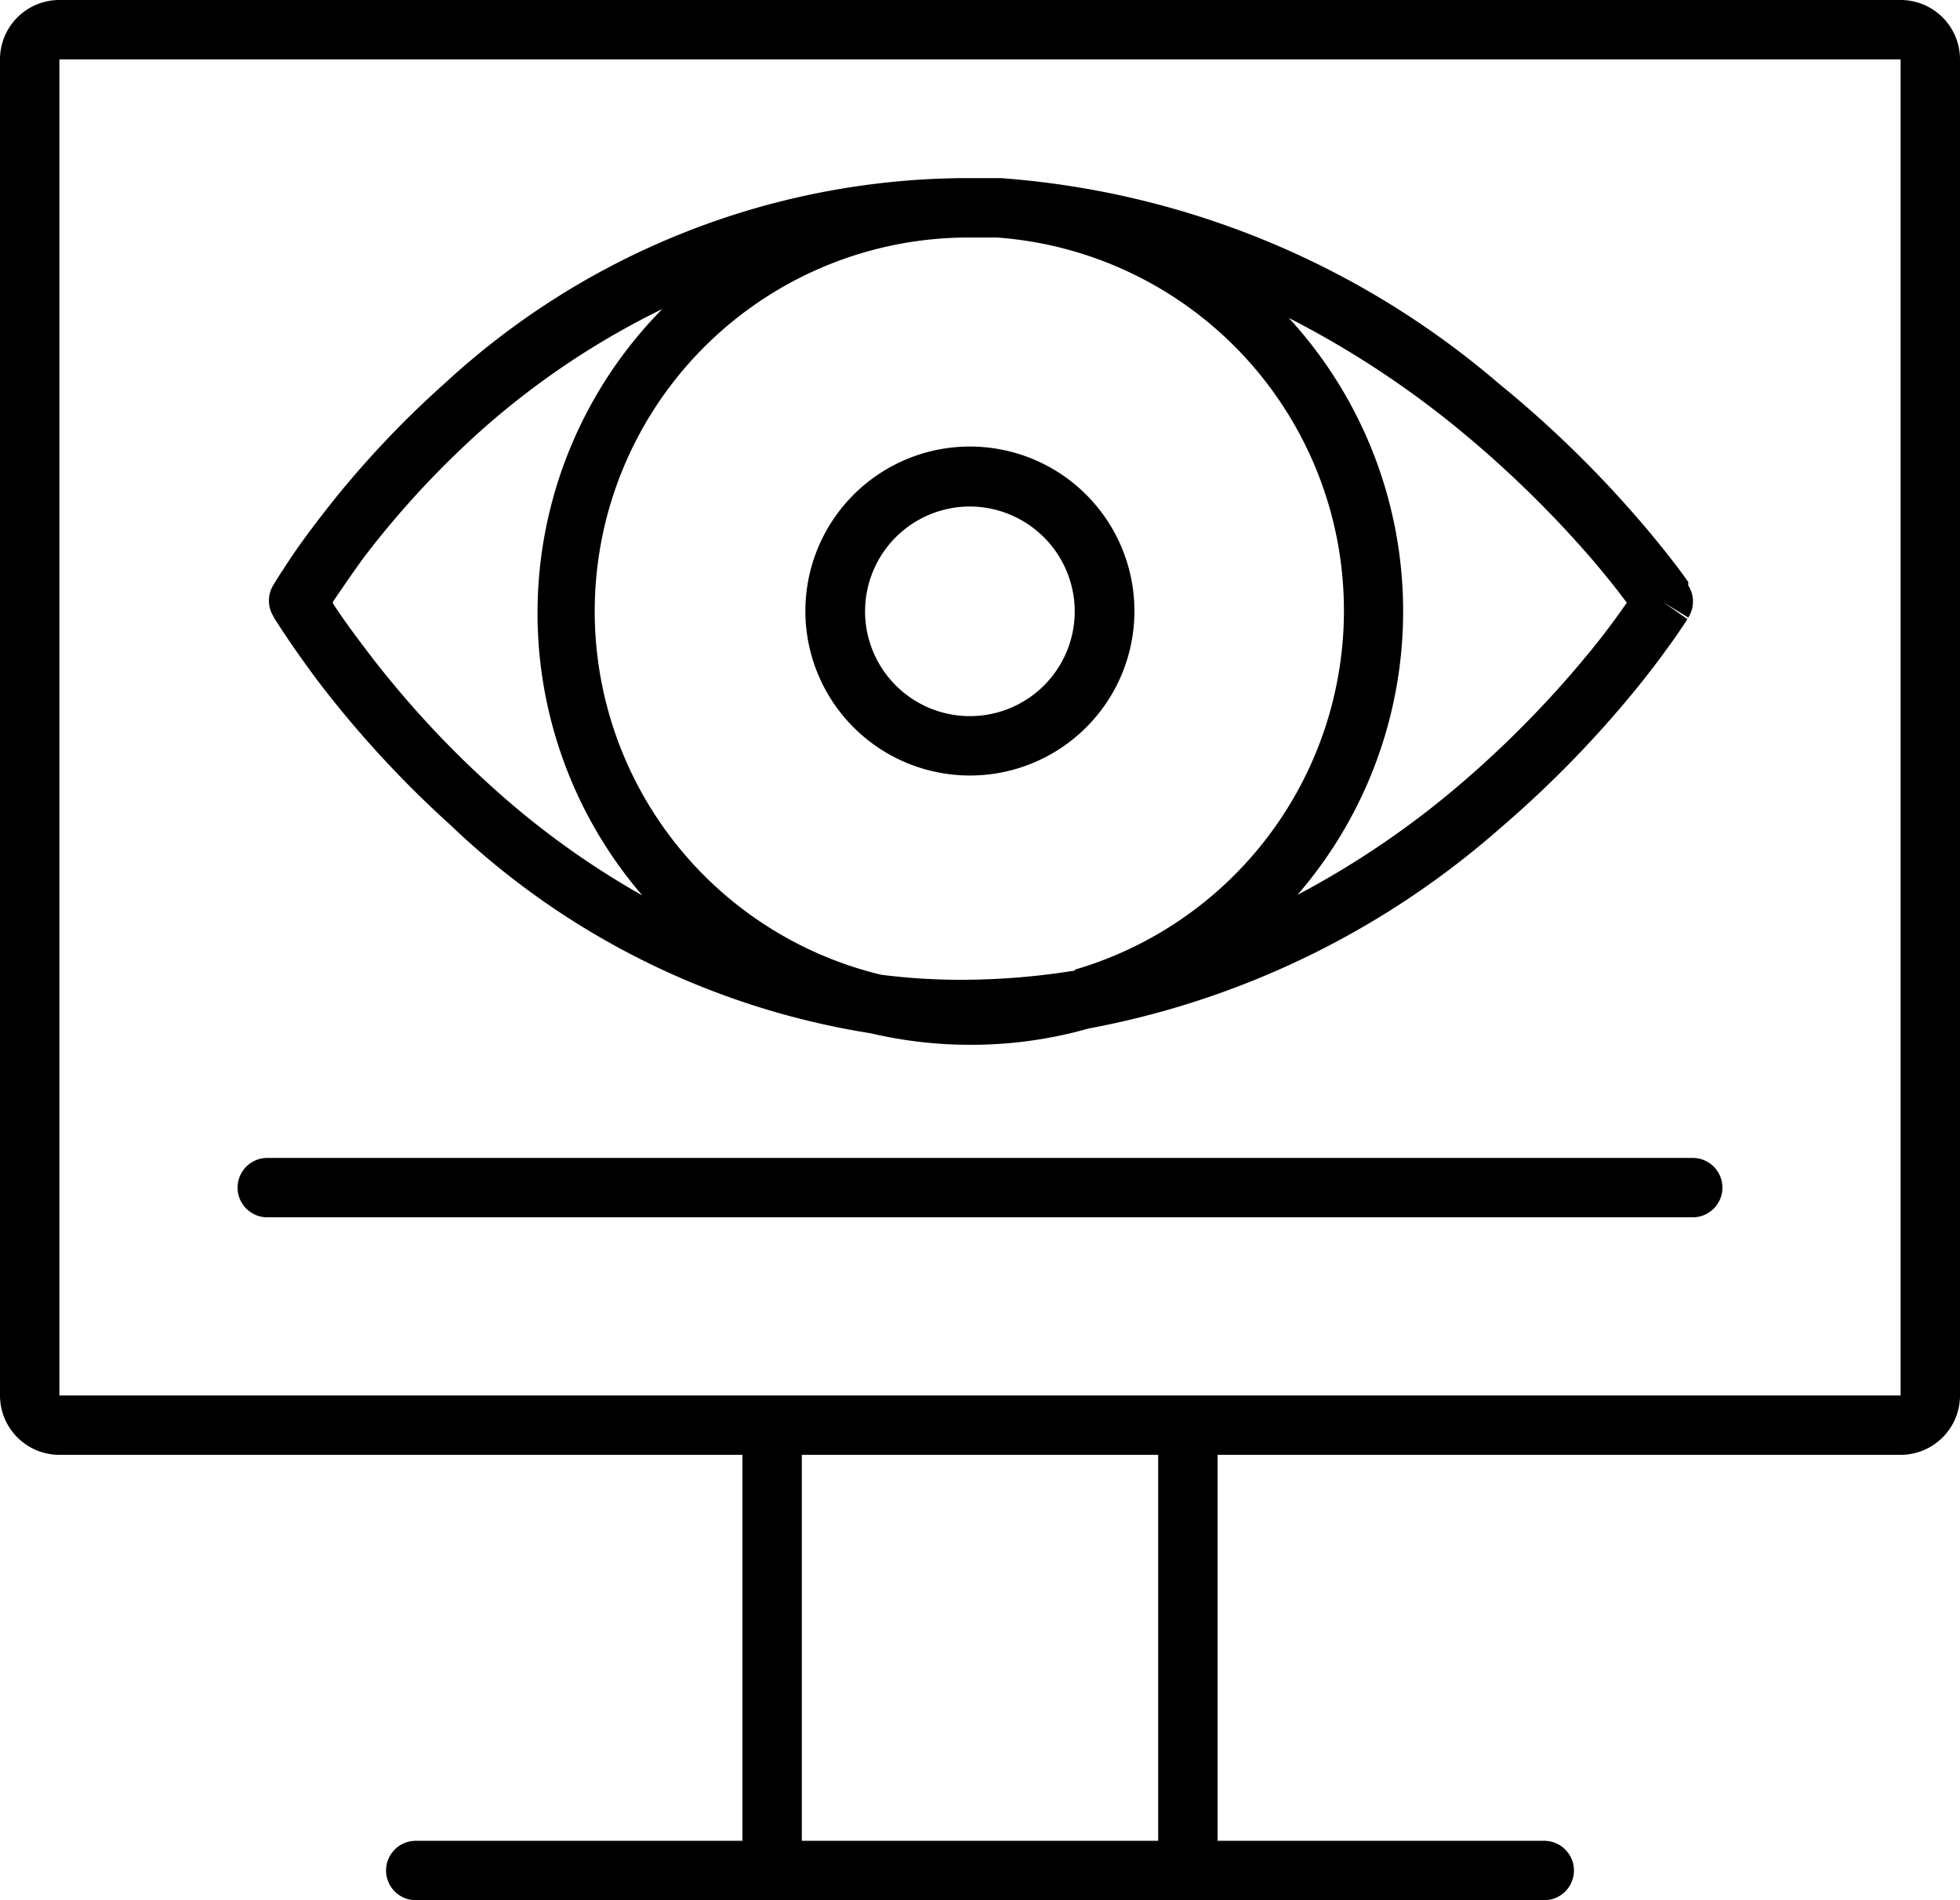 
<svg xmlns="http://www.w3.org/2000/svg" viewBox="0 0 66 64"><path d="M0 2a2 2 0 0 1 2-2h62a2 2 0 0 1 2 2v45a2 2 0 0 1-2 2H41v13h11a1 1 0 0 1 0 2H14a1 1 0 0 1 0-2h11V49H2a2 2 0 0 1-2-2zm27 47h12v13H27zm37-2H2V2h62zM9 39a1 1 0 0 0 0 2h48a1 1 0 0 0 0-2zm3.28-17.18c-.48-.63-.84-1.14-1.07-1.5v-.05c.23-.34.57-.84 1-1.44a30.82 30.82 0 0 1 4.09-4.42 26.92 26.92 0 0 1 6-4 14.58 14.58 0 0 0-.67 19.75 28.2 28.2 0 0 1-5.11-3.7 32.94 32.94 0 0 1-4.24-4.64zm23.91 10.87a24.14 24.14 0 0 1-3.86.31 21 21 0 0 1-2.66-.17A12.59 12.59 0 0 1 32.52 8h1.06a12.6 12.6 0 0 1 2.61 24.66zm-6.88 2.11a14.7 14.7 0 0 0 3.35.39 14.47 14.47 0 0 0 4-.55 29 29 0 0 0 13.85-6.74 36.69 36.69 0 0 0 4.71-4.85c.53-.66.93-1.22 1.21-1.61l.31-.46.08-.13-.82-.57.85.52a1 1 0 0 0 0-1.08l-.83.56.83-.56V19.6l-.32-.44c-.29-.38-.71-.92-1.26-1.56a37.45 37.45 0 0 0-4.81-4.69A29 29 0 0 0 33.71 6H32.33A26 26 0 0 0 15 12.89a32.79 32.79 0 0 0-4.35 4.71c-.49.64-.86 1.18-1.1 1.56-.13.19-.22.34-.29.45l-.07.12.87.5-.87-.5a1 1 0 0 0 0 1l.86-.5-.86.5a.88.88 0 0 0 .07.13l.3.46c.26.39.64.94 1.14 1.61a35.69 35.69 0 0 0 4.46 4.85 26.44 26.44 0 0 0 14.15 7.02zM43.4 10.71a31.83 31.83 0 0 1 5.66 3.7 36.89 36.89 0 0 1 4.56 4.44c.51.6.9 1.1 1.16 1.45-.25.36-.62.88-1.12 1.5a35.25 35.25 0 0 1-4.45 4.58 30 30 0 0 1-5.52 3.76 14.6 14.6 0 0 0-.29-19.43zm-10.74 6.35a3.53 3.53 0 1 0 3.53 3.53 3.54 3.54 0 0 0-3.53-3.53zm-5.54 3.53a5.54 5.54 0 1 1 5.54 5.53 5.54 5.54 0 0 1-5.54-5.53z" fill-rule="evenodd"/></svg>